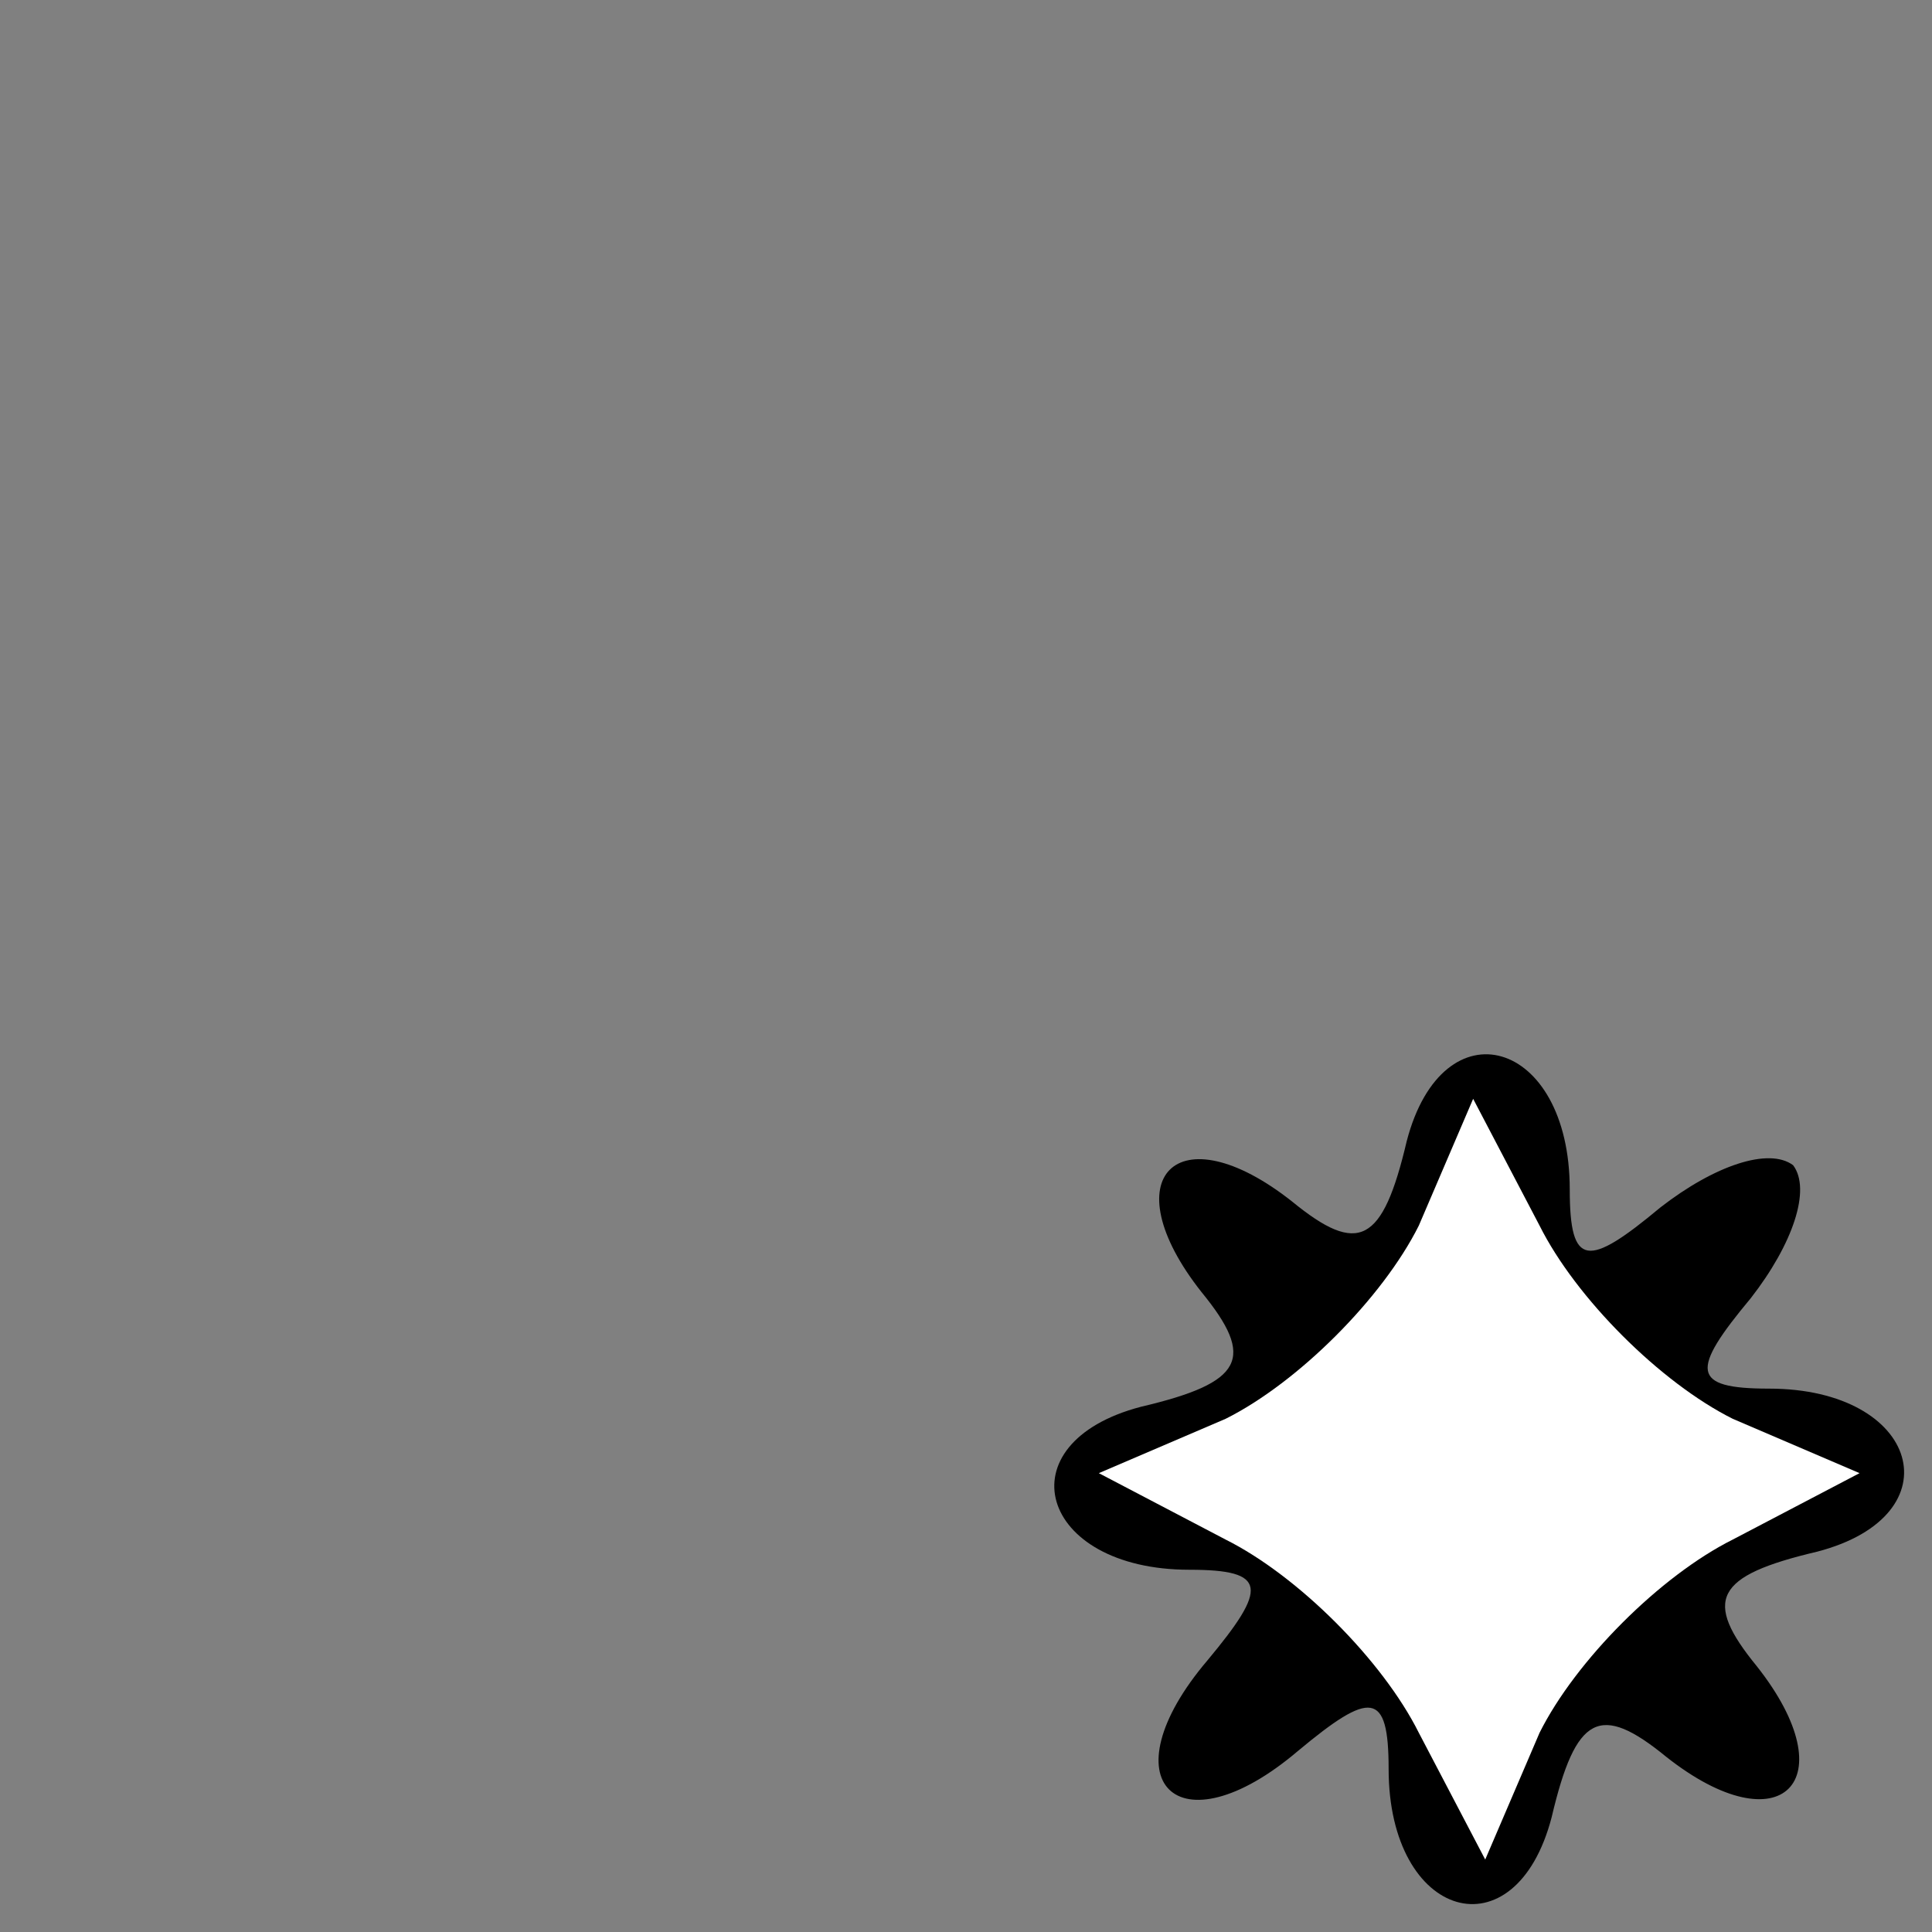 <?xml version="1.0" standalone="no"?>
<!DOCTYPE svg PUBLIC "-//W3C//DTD SVG 20010904//EN"
 "http://www.w3.org/TR/2001/REC-SVG-20010904/DTD/svg10.dtd">
<svg version="1.0" xmlns="http://www.w3.org/2000/svg"
 width="32pt" height="32pt" viewBox="0 0 32 32"
 preserveAspectRatio="xMidYMid meet">
<rect x="0" y="0" width="32" height="32" fill="#808080" stroke="none"/>
<g transform="translate(0,32) scale(0.1,-0.1)"
fill="#000000" stroke="none">
<path fill="#000000" stroke="none" d="M233 131 c-4 -17 -8 -19 -19 -10 -19
15 -30 4 -15 -15 9 -11 7 -15 -10 -19 -23 -6 -17 -27 8 -27 13 0 13 -3 3 -15
-17 -20 -5 -32 15 -15 12 10 15 10 15 -3 0 -25 21 -31 27 -8 4 17 8 19 19 10
19 -15 30 -4 15 15 -9 11 -7 15 10 19 23 6 17 27 -8 27 -13 0 -13 3 -3 15 7 9
10 18 7 22 -4 3 -13 0 -22 -7 -12 -10 -15 -10 -15 3 0 25 -21 31 -27 8z"/>
<path fill="#ffffff" stroke="none" d="M287 85 l21 -9 -21 -11 c-12 -6 -26
-20 -32 -32 l-9 -21 -11 21 c-6 12 -20 26 -32 32 l-21 11 21 9 c12 6 26 20 32
32 l9 21 11 -21 c6 -12 20 -26 32 -32z"/>
</g>
</svg>
